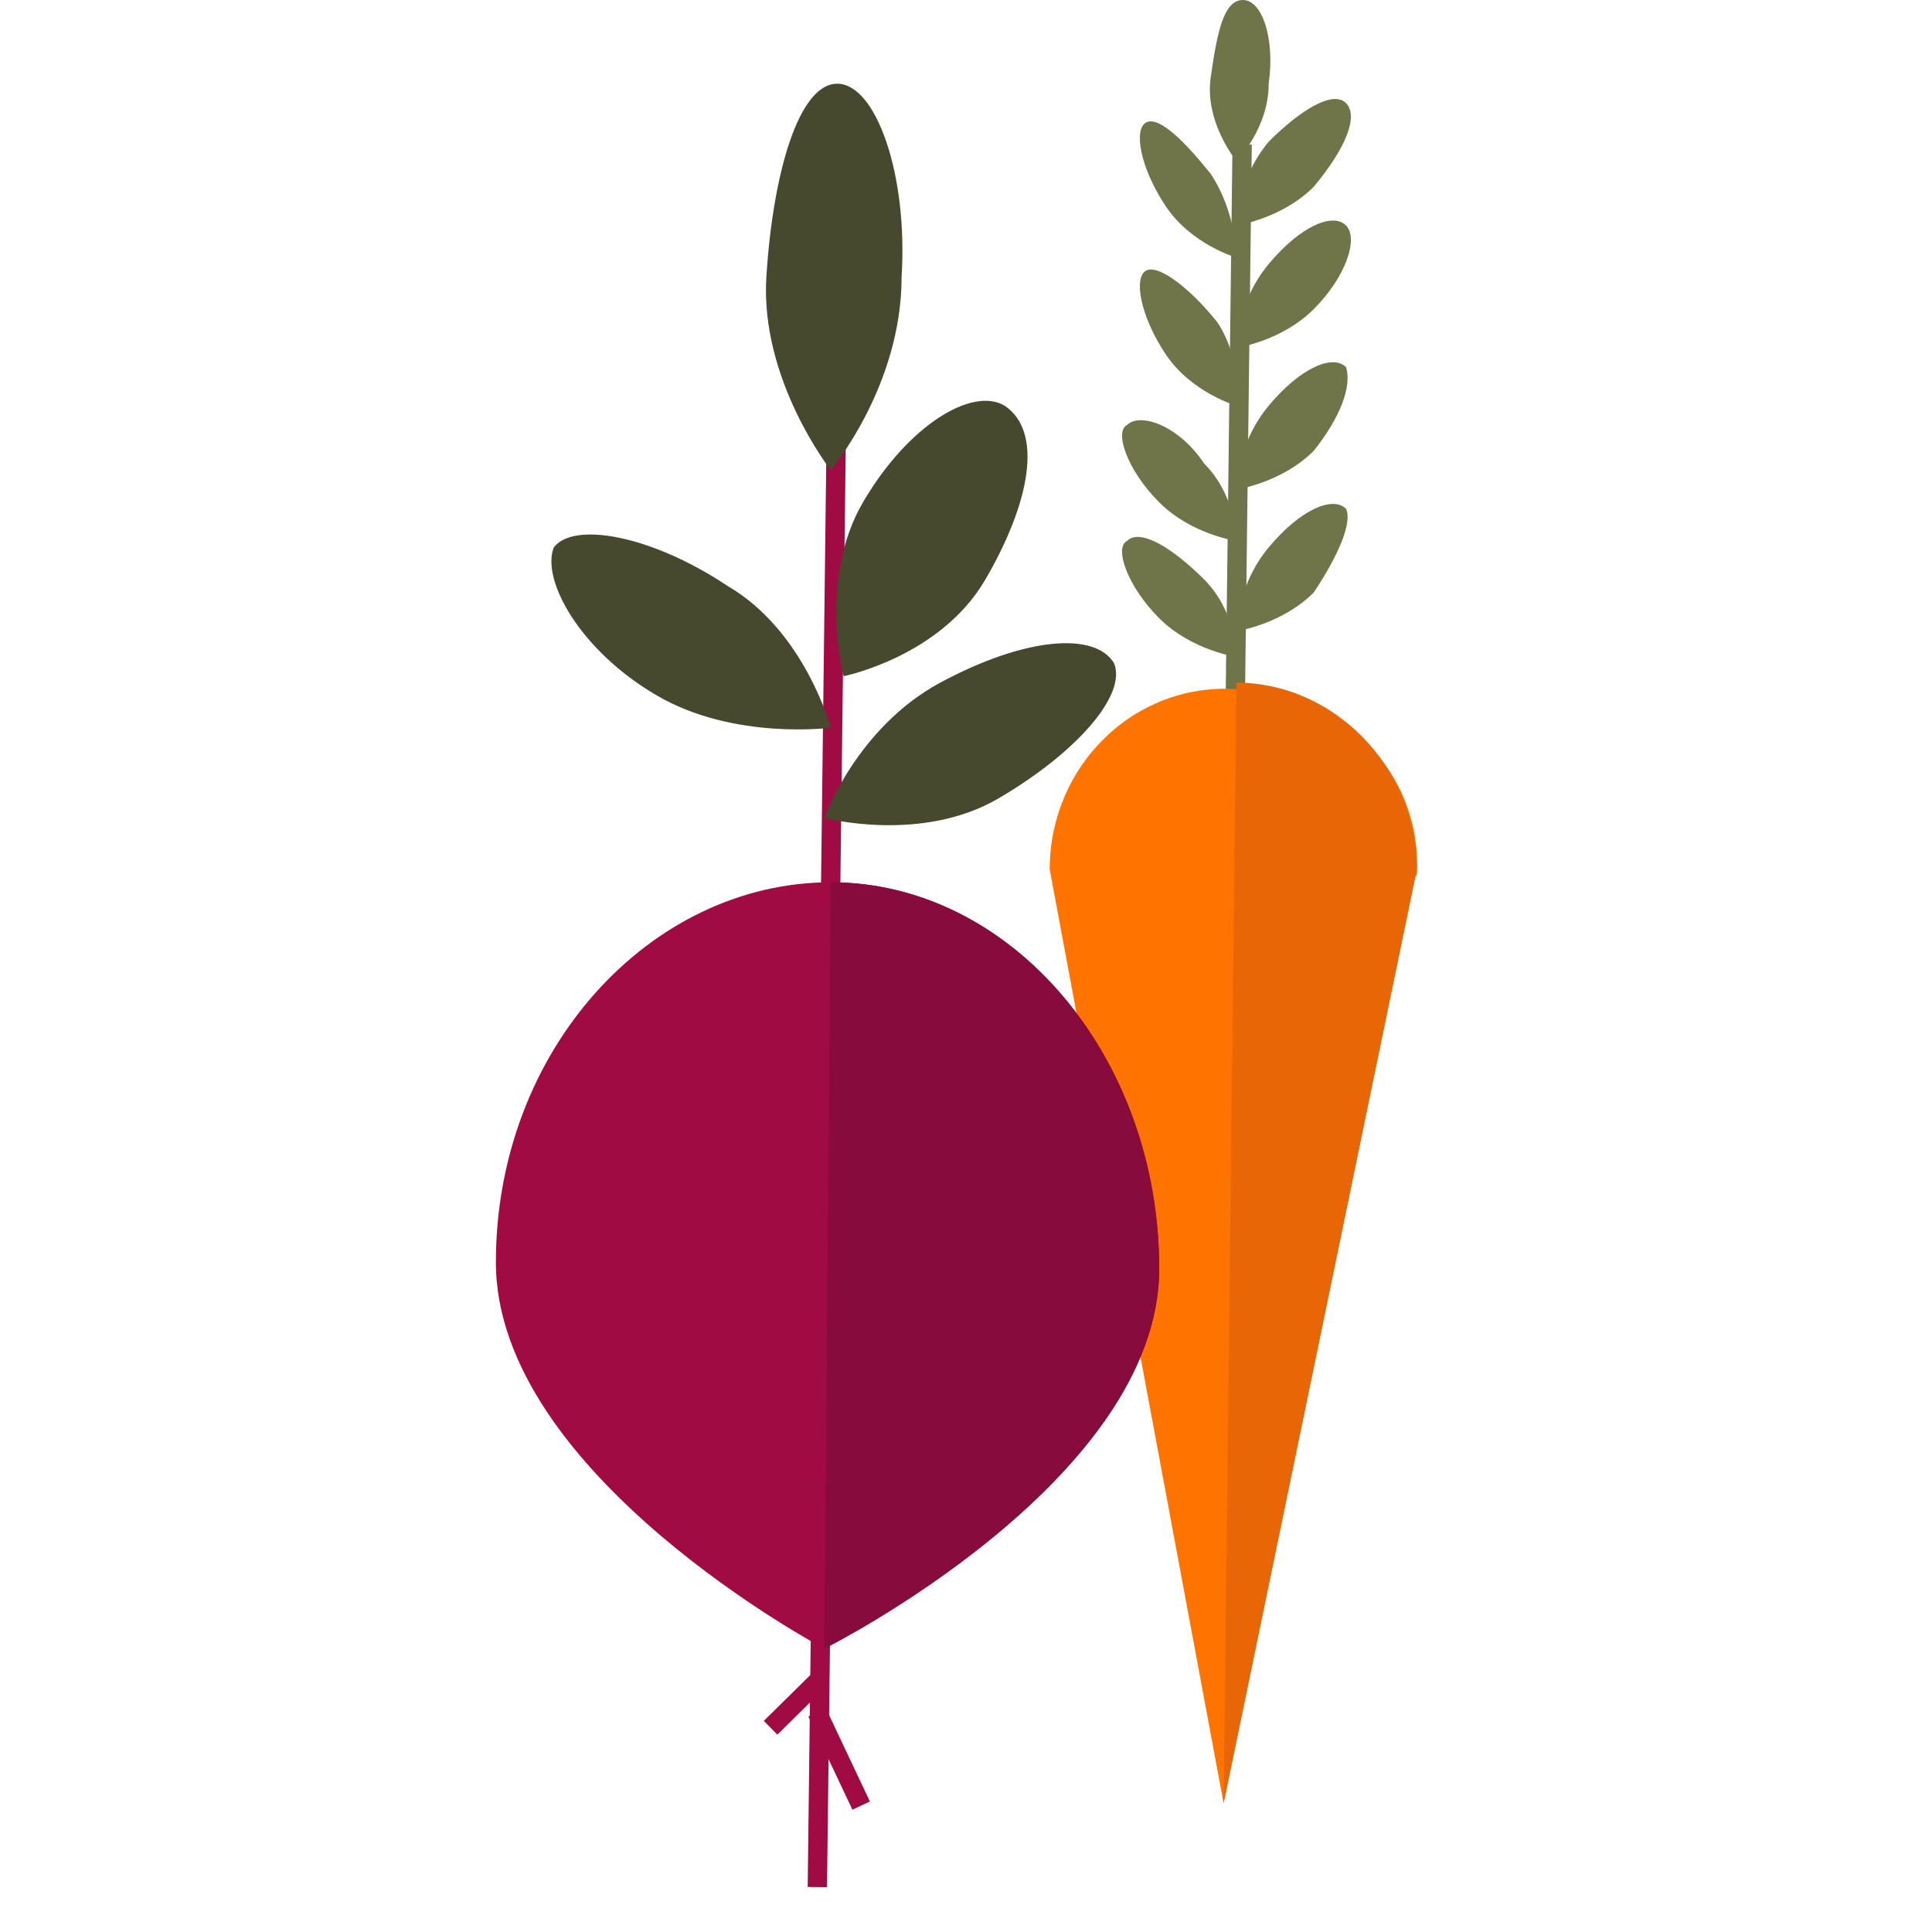 <?xml version="1.0" encoding="utf-8"?>
<!-- Generator: Adobe Illustrator 21.1.0, SVG Export Plug-In . SVG Version: 6.00 Build 0)  -->
<svg version="1.1" id="Layer_1" xmlns="http://www.w3.org/2000/svg" xmlns:xlink="http://www.w3.org/1999/xlink" x="0px" y="0px"
	 viewBox="0 0 30 30" style="enable-background:new 0 0 30 30;" xml:space="preserve">
<style type="text/css">
	.st0{fill:#F2ECD3;}
	.st1{fill:#C6C3B5;}
	.st2{fill:#D8D4C0;}
	.st3{fill:#C4C1B3;}
	.st4{fill:#B7B4A7;}
	.st5{clip-path:url(#XMLID_2_);fill:#FFE878;}
	.st6{clip-path:url(#XMLID_2_);fill:#FFCF7B;}
	.st7{fill:#EFD875;}
	.st8{fill:#6F7548;}
	.st9{fill:#FF7300;}
	.st10{fill:#E86605;}
	.st11{fill:#A00B44;}
	.st12{fill:#46492E;}
	.st13{fill:#870B3D;}
	.st14{fill:none;stroke:#4E5927;stroke-width:0.306;stroke-miterlimit:10;}
	.st15{fill:#4E5927;}
	.st16{fill:#C92020;}
	.st17{fill:#B72323;}
	.st18{fill:#EACC39;}
	.st19{fill:#CEB034;}
	.st20{fill:#CEB757;}
	.st21{fill:#B5A252;}
	.st22{fill:#EDDC96;}
	.st23{fill:#D6C88E;}
	.st24{fill:#66521F;}
	.st25{opacity:0.3;fill:#443207;}
	.st26{fill:#725A26;}
	.st27{fill:#E2C386;}
	.st28{opacity:0.2;}
	.st29{fill:#937A47;}
	.st30{fill:#AAA394;}
	.st31{opacity:0.5;fill:#969187;}
	.st32{fill:#C1BEB8;}
	.st33{fill:#9B9791;}
	.st34{fill:#AAA8A5;}
	.st35{fill:#A5A29D;}
	.st36{fill:#995E64;}
	.st37{fill:#934448;}
	.st38{fill:#EFE4E6;}
	.st39{fill:#704725;}
	.st40{fill:#845431;}
	.st41{fill:#F2AFBF;}
	.st42{fill:#F70835;}
	.st43{fill:#EFCAD4;}
	.st44{fill:#C6284E;}
</style>
<g id="XMLID_332_">
	<g id="XMLID_376_">
		<g id="XMLID_381_">
			
				<rect id="XMLID_135_" x="14.4" y="7" transform="matrix(1.231817e-02 -1 1 1.231817e-02 11.841 26.256)" class="st8" width="9.7" height="0.3"/>
			<path id="XMLID_390_" class="st8" d="M18.7,7.2c0.5,0.5,0.5,1.2,0.5,1.2S18.5,8.3,18,7.8c-0.5-0.5-0.7-1.1-0.5-1.2
				C17.7,6.4,18.3,6.6,18.7,7.2z"/>
			<path id="XMLID_389_" class="st8" d="M18.7,9c0.5,0.5,0.5,1.2,0.5,1.2s-0.7-0.1-1.2-0.6c-0.5-0.5-0.7-1.1-0.5-1.2
				C17.7,8.2,18.2,8.5,18.7,9z"/>
			<path id="XMLID_388_" class="st8" d="M18.9,5c0.4,0.6,0.3,1.3,0.3,1.3s-0.7-0.2-1.1-0.8s-0.5-1.2-0.3-1.3C18,4.1,18.5,4.5,18.9,5
				z"/>
			<path id="XMLID_387_" class="st8" d="M18.8,2.7C19.2,3.3,19.2,4,19.2,4s-0.7-0.2-1.1-0.8c-0.4-0.6-0.5-1.2-0.3-1.3
				S18.4,2.2,18.8,2.7z"/>
			<path id="XMLID_386_" class="st8" d="M19.7,1.3c0,0.7-0.5,1.2-0.5,1.2s-0.5-0.6-0.4-1.3S19,0,19.3,0S19.8,0.6,19.7,1.3z"/>
			<path id="XMLID_385_" class="st8" d="M20.4,9.2c-0.5,0.5-1.2,0.6-1.2,0.6s0-0.7,0.5-1.3s1-0.8,1.2-0.6C21,8.1,20.8,8.6,20.4,9.2z
				"/>
			<path id="XMLID_384_" class="st8" d="M20.4,7c-0.5,0.5-1.2,0.6-1.2,0.6s0-0.7,0.5-1.3s1-0.8,1.2-0.6C21,6,20.8,6.5,20.4,7z"/>
			<path id="XMLID_383_" class="st8" d="M20.4,4.8c-0.5,0.5-1.2,0.6-1.2,0.6s0-0.7,0.5-1.3s1-0.8,1.2-0.6S20.9,4.3,20.4,4.8z"/>
			<path id="XMLID_382_" class="st8" d="M20.4,2.9c-0.5,0.5-1.2,0.6-1.2,0.6s0-0.7,0.5-1.3c0.5-0.5,1-0.8,1.2-0.6S20.9,2.3,20.4,2.9
				z"/>
		</g>
		<g id="XMLID_378_">
			<path id="XMLID_380_" class="st9" d="M16.3,13.5c0-1.6,1.3-2.9,2.9-2.8c1.6,0,2.9,1.3,2.8,2.9"/>
			<polygon id="XMLID_379_" class="st9" points="16.3,13.5 19,28 22,13.5 			"/>
		</g>
		<path id="XMLID_377_" class="st10" d="M19,28L22,13.5c0-1.6-1.3-2.9-2.8-2.9"/>
	</g>
	<g id="XMLID_341_">
		
			<rect id="XMLID_134_" x="9.3" y="25.7" transform="matrix(1.231817e-02 -1 1 1.231817e-02 -13.273 38.284)" class="st11" width="6.9" height="0.3"/>
		<g id="XMLID_344_">
			<g id="XMLID_347_">
				
					<rect id="XMLID_133_" x="8.1" y="10.5" transform="matrix(1.231817e-02 -1 1 1.231817e-02 2.129 23.342)" class="st11" width="9.7" height="0.3"/>
				<path id="XMLID_351_" class="st12" d="M14,4.3c0,1.7-1.1,3-1.1,3s-1.1-1.4-1-3s0.5-3,1.1-3C13.6,1.3,14.1,2.7,14,4.3z"/>
				<path id="XMLID_350_" class="st12" d="M15.3,9c-0.7,1.2-2.2,1.5-2.2,1.5S12.7,9,13.4,7.8c0.7-1.2,1.7-1.8,2.2-1.5
					C16.2,6.7,16,7.8,15.3,9z"/>
				<path id="XMLID_349_" class="st12" d="M15.5,12.4c-1.2,0.7-2.7,0.3-2.7,0.3s0.5-1.4,1.8-2.1s2.4-0.8,2.7-0.3
					C17.5,10.8,16.7,11.7,15.5,12.4z"/>
				<path id="XMLID_348_" class="st12" d="M11.3,9.1c1.2,0.7,1.6,2.2,1.6,2.2s-1.5,0.2-2.7-0.5S8.4,9,8.6,8.5
					C8.9,8.1,10.1,8.3,11.3,9.1z"/>
			</g>
			<path id="XMLID_346_" class="st11" d="M18,19.7c0,3.3-5.2,5.9-5.2,5.9s-5.1-2.7-5.1-6s2.4-5.9,5.2-5.9C15.7,13.7,18,16.4,18,19.7
				z"/>
			<path id="XMLID_345_" class="st13" d="M12.9,13.7c2.8,0,5.1,2.7,5.1,6c0,3.3-5.2,5.9-5.2,5.9"/>
		</g>
		
			<rect id="XMLID_132_" x="12.9" y="26.5" transform="matrix(0.904 -0.427 0.427 0.904 -10.424 8.207)" class="st11" width="0.3" height="1.6"/>
		
			<rect id="XMLID_131_" x="11.8" y="26.3" transform="matrix(0.712 -0.702 0.702 0.712 -15.004 16.28)" class="st11" width="1.1" height="0.3"/>
	</g>
</g>
</svg>
